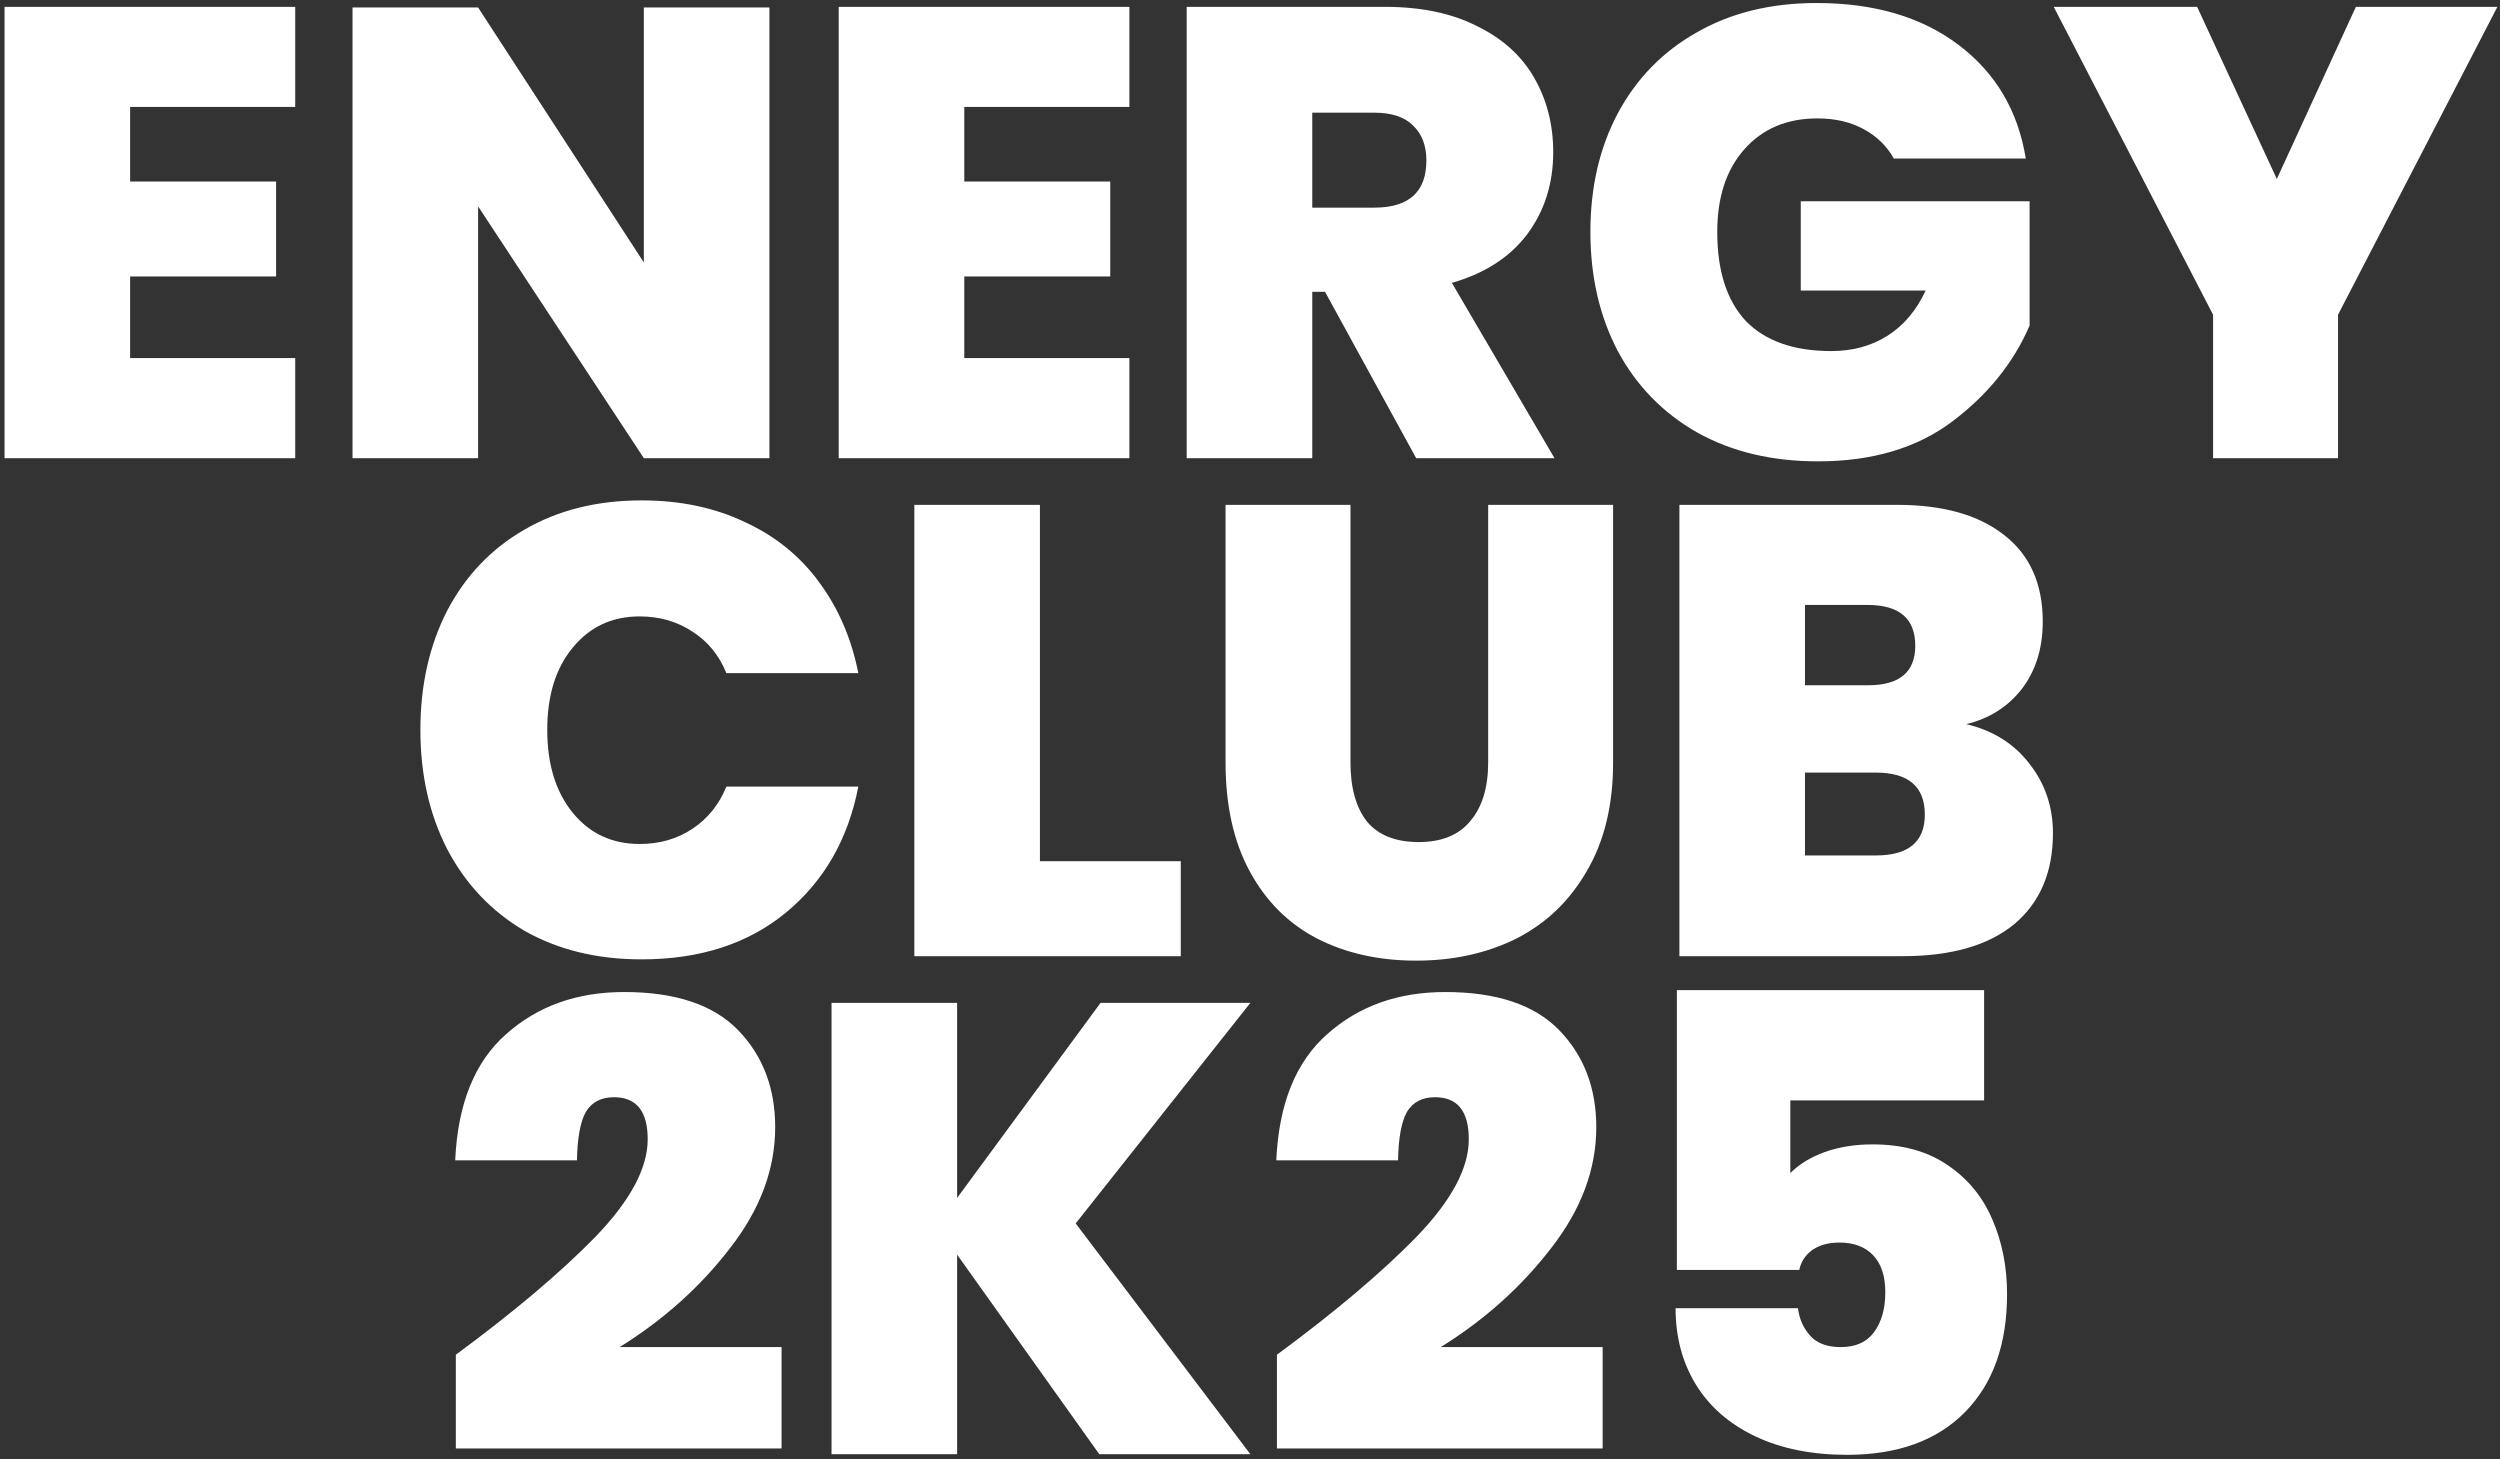 <svg width="502" height="293" viewBox="0 0 502 293" fill="none" xmlns="http://www.w3.org/2000/svg">
<rect x="0" y="0" width="502" height="293" fill="#333333" stroke="none"/>
<path d="M26.128 21.472V36.448H55.44V55.52H26.128V71.904H59.28V92H0.912V1.376H59.28V21.472H26.128ZM154.499 92H129.283L96.003 41.44V92H70.787V1.504H96.003L129.283 52.704V1.504H154.499V92ZM193.628 21.472V36.448H222.94V55.52H193.628V71.904H226.78V92H168.412V1.376H226.78V21.472H193.628ZM284.367 92L266.063 58.592H263.503V92H238.287V1.376H278.095C285.348 1.376 291.492 2.656 296.527 5.216C301.647 7.691 305.487 11.147 308.047 15.584C310.607 20.021 311.887 25.013 311.887 30.56C311.887 36.875 310.138 42.379 306.639 47.072C303.14 51.68 298.106 54.923 291.535 56.8L312.143 92H284.367ZM263.503 41.696H275.919C282.916 41.696 286.415 38.539 286.415 32.224C286.415 29.237 285.519 26.891 283.727 25.184C282.02 23.477 279.418 22.624 275.919 22.624H263.503V41.696ZM364.792 0.608C376.397 0.608 385.912 3.424 393.336 9.056C400.76 14.688 405.24 22.283 406.776 31.84H380.28C378.915 29.365 376.909 27.403 374.264 25.952C371.619 24.501 368.504 23.776 364.92 23.776C358.776 23.776 353.869 25.867 350.2 30.048C346.616 34.144 344.824 39.648 344.824 46.56C344.824 54.411 346.744 60.384 350.584 64.48C354.509 68.491 360.227 70.496 367.736 70.496C372.003 70.496 375.757 69.472 379 67.424C382.243 65.376 384.803 62.347 386.68 58.336H361.592V40.416H407.544V65.376C404.301 72.885 399.096 79.328 391.928 84.704C384.845 89.995 375.885 92.64 365.048 92.64C355.832 92.64 347.768 90.72 340.856 86.88C333.944 82.955 328.611 77.493 324.856 70.496C321.187 63.499 319.352 55.52 319.352 46.56C319.352 37.6 321.187 29.664 324.856 22.752C328.611 15.755 333.901 10.336 340.728 6.496C347.555 2.571 355.576 0.608 364.792 0.608ZM501.475 1.376L469.475 63.2V92H444.387V63.2L412.387 1.376H441.187L457.187 35.936L473.059 1.376H501.475ZM128.831 100.48C136.596 100.48 143.508 101.931 149.567 104.832C155.711 107.648 160.703 111.701 164.543 116.992C168.383 122.197 170.985 128.256 172.351 135.168H145.854C144.404 131.584 142.143 128.811 139.071 126.848C135.999 124.8 132.457 123.776 128.447 123.776C122.9 123.776 118.42 125.867 115.007 130.048C111.593 134.144 109.887 139.648 109.887 146.56C109.887 153.472 111.593 159.019 115.007 163.2C118.42 167.381 122.9 169.472 128.447 169.472C132.457 169.472 135.999 168.448 139.071 166.4C142.143 164.352 144.404 161.536 145.854 157.952H172.351C170.303 168.533 165.439 176.981 157.759 183.296C150.164 189.525 140.521 192.64 128.831 192.64C119.871 192.64 112.02 190.72 105.279 186.88C98.623 182.955 93.46 177.493 89.79 170.496C86.207 163.499 84.415 155.52 84.415 146.56C84.415 137.6 86.207 129.621 89.79 122.624C93.46 115.627 98.623 110.208 105.279 106.368C112.02 102.443 119.871 100.48 128.831 100.48ZM208.816 172.928H237.104V192H183.6V101.376H208.816V172.928ZM271.176 101.376V153.088C271.176 158.208 272.285 162.176 274.504 164.992C276.808 167.723 280.264 169.088 284.872 169.088C289.48 169.088 292.936 167.68 295.24 164.864C297.629 162.048 298.824 158.123 298.824 153.088V101.376H323.912V153.088C323.912 161.621 322.162 168.875 318.664 174.848C315.25 180.821 310.557 185.344 304.584 188.416C298.61 191.403 291.869 192.896 284.36 192.896C276.85 192.896 270.194 191.403 264.392 188.416C258.674 185.429 254.194 180.949 250.952 174.976C247.709 169.003 246.088 161.707 246.088 153.088V101.376H271.176ZM394.825 145.408C400.201 146.688 404.425 149.333 407.497 153.344C410.654 157.355 412.233 162.005 412.233 167.296C412.233 175.147 409.63 181.248 404.425 185.6C399.219 189.867 391.753 192 382.025 192H337.225V101.376H381.001C390.131 101.376 397.257 103.381 402.377 107.392C407.582 111.403 410.185 117.205 410.185 124.8C410.185 130.176 408.777 134.699 405.961 138.368C403.145 141.952 399.433 144.299 394.825 145.408ZM362.441 137.6H375.113C381.427 137.6 384.585 134.955 384.585 129.664C384.585 124.203 381.385 121.472 374.985 121.472H362.441V137.6ZM376.649 171.776C383.219 171.776 386.505 169.045 386.505 163.584C386.505 157.952 383.219 155.136 376.649 155.136H362.441V171.776H376.649ZM91.531 272.032C103.221 263.413 112.565 255.52 119.562 248.352C126.56 241.099 130.059 234.571 130.059 228.768C130.059 223.136 127.797 220.32 123.275 220.32C120.715 220.32 118.837 221.301 117.643 223.264C116.533 225.227 115.936 228.469 115.851 232.992H91.403C91.915 221.643 95.328 213.195 101.643 207.648C107.957 202.016 115.851 199.2 125.323 199.2C135.648 199.2 143.285 201.76 148.235 206.88C153.184 212 155.659 218.485 155.659 226.336C155.659 234.784 152.629 242.891 146.571 250.656C140.597 258.421 133.216 265.035 124.427 270.496H156.939V290.848H91.531V272.032ZM215.999 245.664L251.071 292H220.735L192.191 251.936V292H166.975V201.376H192.191V240.544L220.991 201.376H251.071L215.999 245.664ZM256.406 272.032C268.096 263.413 277.44 255.52 284.438 248.352C291.435 241.099 294.934 234.571 294.934 228.768C294.934 223.136 292.672 220.32 288.15 220.32C285.59 220.32 283.712 221.301 282.518 223.264C281.408 225.227 280.811 228.469 280.726 232.992H256.278C256.79 221.643 260.203 213.195 266.518 207.648C272.832 202.016 280.726 199.2 290.198 199.2C300.523 199.2 308.16 201.76 313.11 206.88C318.059 212 320.534 218.485 320.534 226.336C320.534 234.784 317.504 242.891 311.446 250.656C305.472 258.421 298.091 265.035 289.302 270.496H321.814V290.848H256.406V272.032ZM398.41 220.96H359.498V235.552C361.29 233.76 363.594 232.352 366.41 231.328C369.311 230.304 372.511 229.792 376.01 229.792C381.983 229.792 386.975 231.157 390.986 233.888C395.082 236.619 398.111 240.288 400.074 244.896C402.036 249.419 403.018 254.411 403.018 259.872C403.018 269.941 400.202 277.835 394.57 283.552C388.938 289.269 381.044 292.128 370.89 292.128C363.807 292.128 357.663 290.891 352.458 288.416C347.252 285.941 343.284 282.485 340.554 278.048C337.823 273.611 336.458 268.491 336.458 262.688H361.034C361.29 264.821 362.1 266.656 363.466 268.192C364.831 269.728 366.879 270.496 369.61 270.496C372.596 270.496 374.815 269.515 376.266 267.552C377.802 265.504 378.57 262.816 378.57 259.488C378.57 256.245 377.759 253.771 376.138 252.064C374.516 250.357 372.255 249.504 369.354 249.504C367.135 249.504 365.3 250.016 363.85 251.04C362.484 252.064 361.631 253.387 361.29 255.008H336.714V198.816H398.41V220.96Z" fill="white"/>
</svg>
